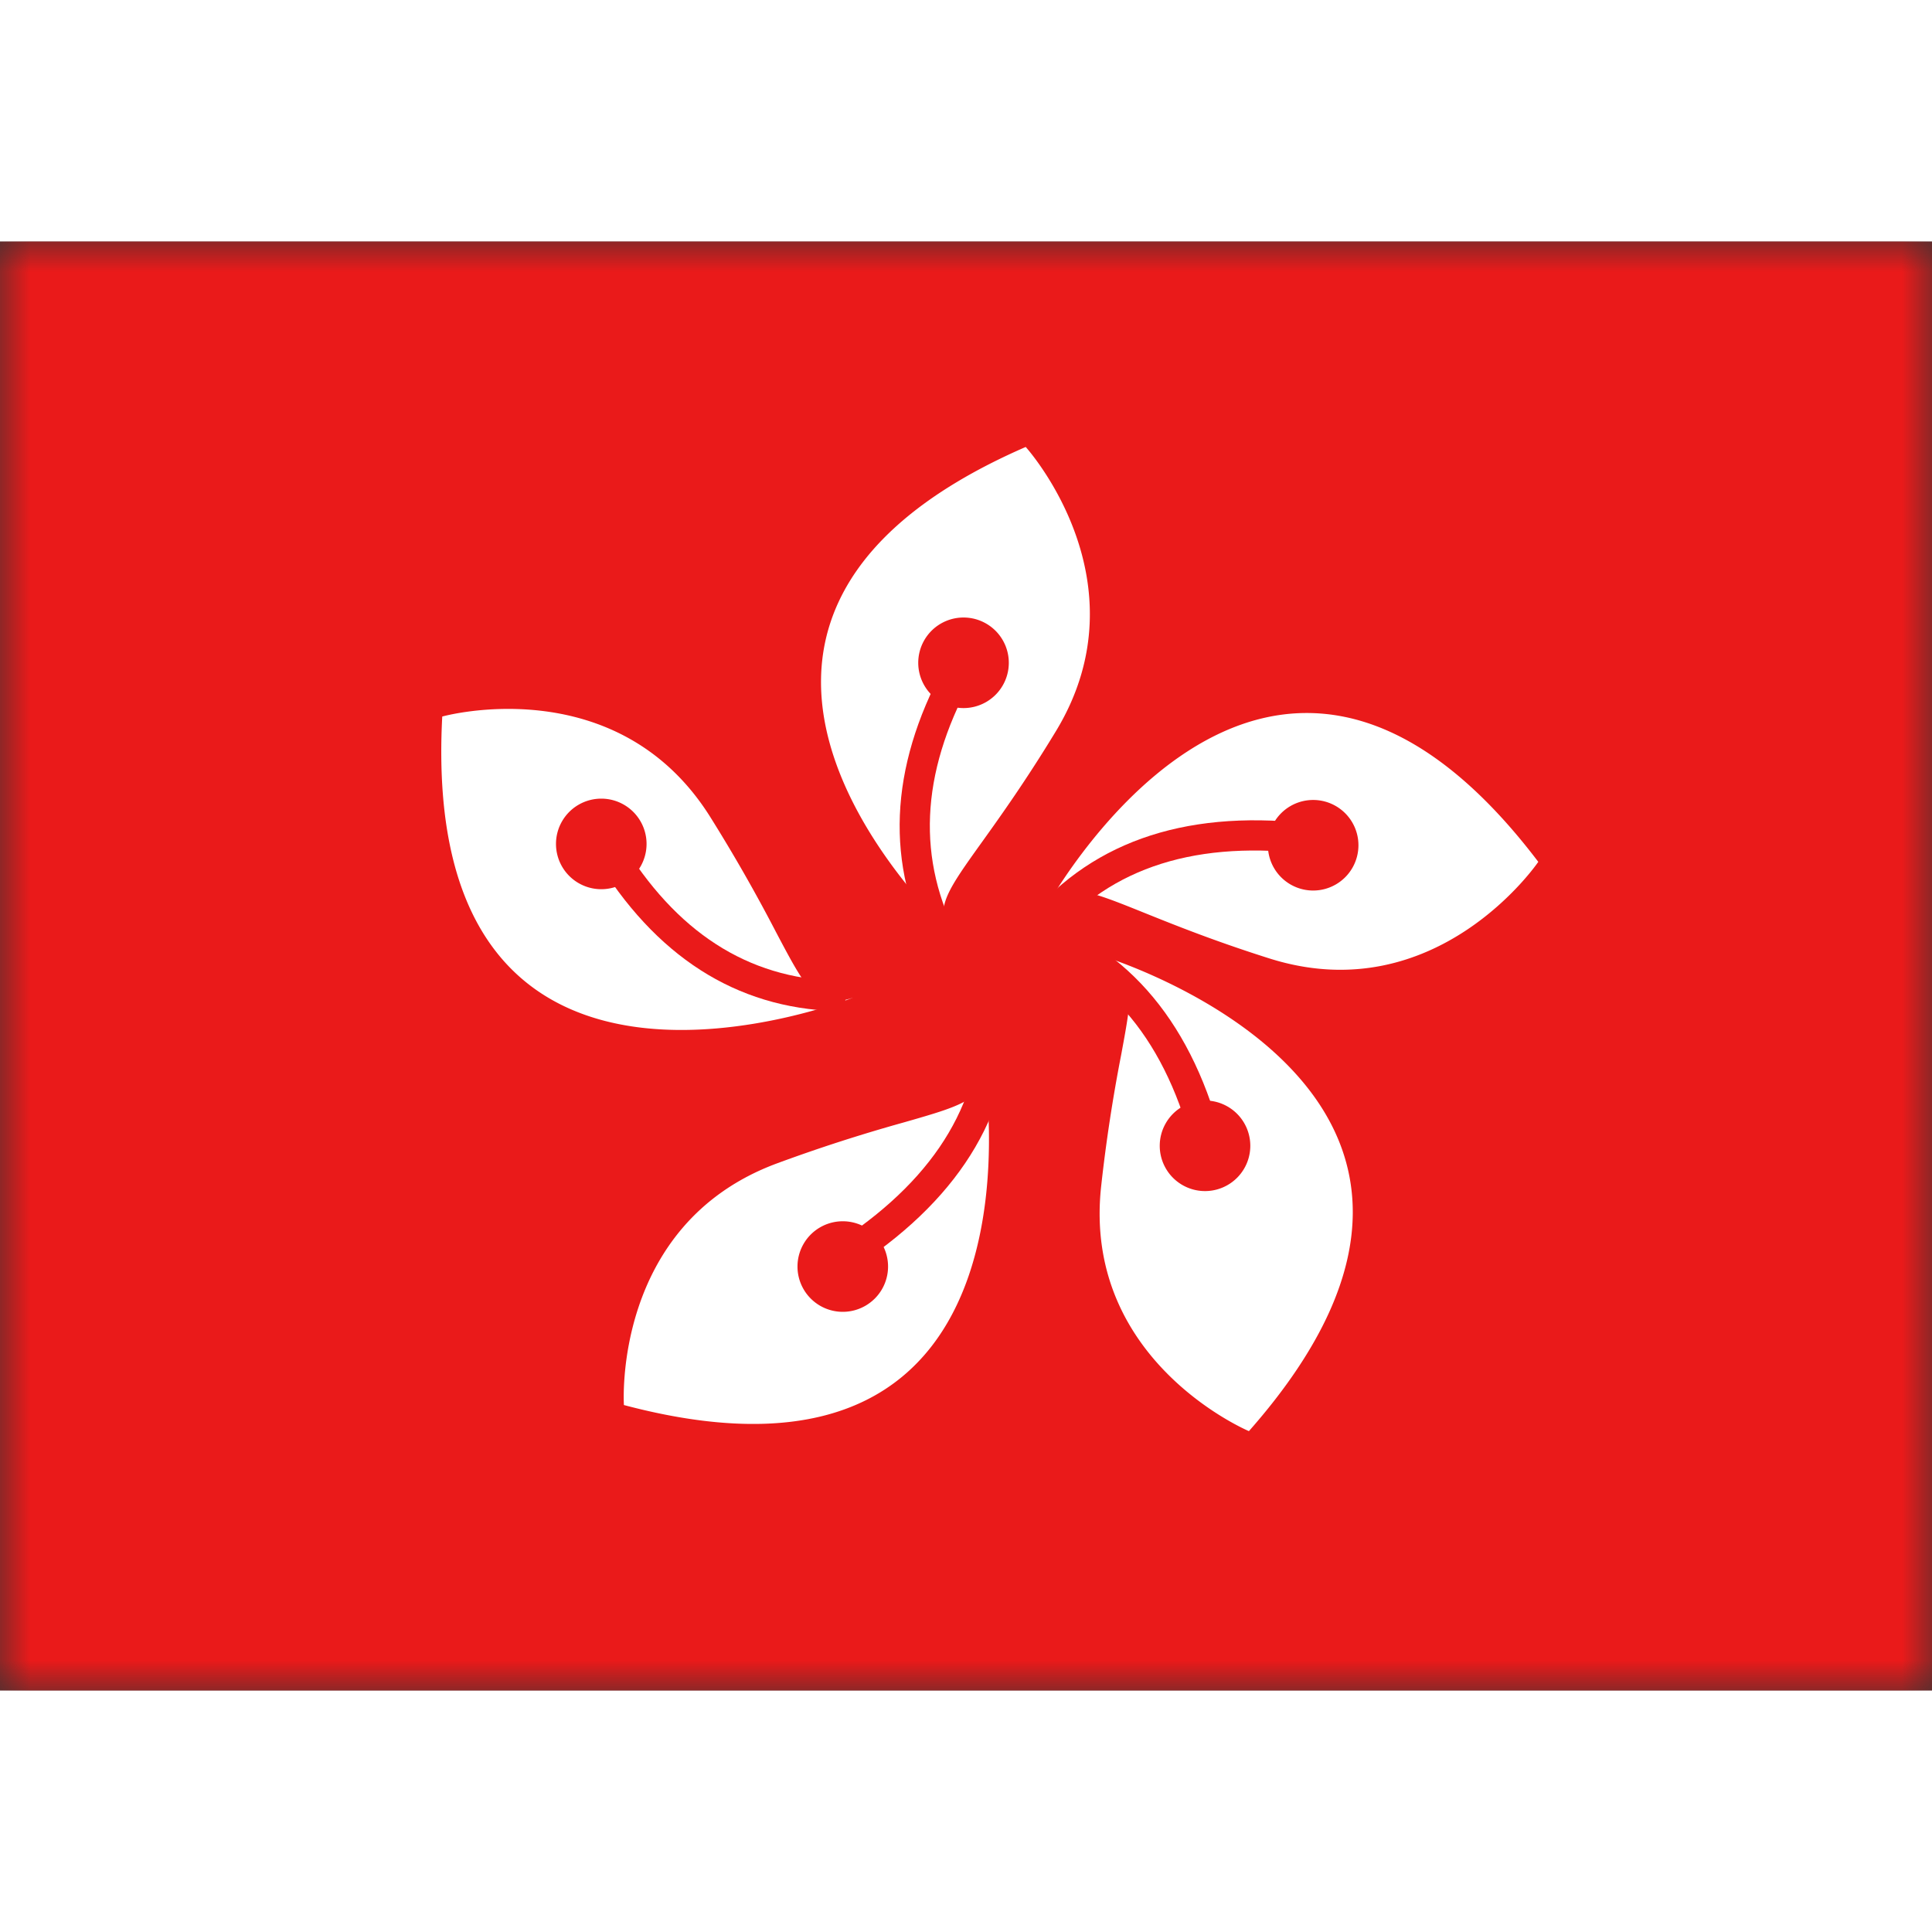 <svg fill="none" xmlns="http://www.w3.org/2000/svg" viewBox="0 0 32 24" height="1em" width="1em">
  <rect x="0" y="0" width="32" height="24" fill="#333333" stroke="none"/>
  <mask id="a" maskUnits="userSpaceOnUse" x="0" y="0" width="32" height="24">
    <path fill="#fff" d="M0 0h32v24H0z"/>
  </mask>
  <g mask="url(#a)">
    <path fill-rule="evenodd" clip-rule="evenodd" d="M0 0v24h32V0H0z" fill="#EA1A1A"/>
    <mask id="b" maskUnits="userSpaceOnUse" x="0" y="0" width="32" height="24">
      <path fill-rule="evenodd" clip-rule="evenodd" d="M0 0v24h32V0H0z" fill="#fff"/>
    </mask>
    <g mask="url(#b)">
      <path fill-rule="evenodd" clip-rule="evenodd" d="M15.87 11.575s-5.79-5.163 1.119-8.172c0 0 2.009 2.217.502 4.705-.495.816-.912 1.4-1.225 1.837-.643.897-.85 1.187-.396 1.63zM7.325 7.868c-.398 7.524 6.81 4.654 6.81 4.654-.6.207-.766-.107-1.281-1.082a27.073 27.073 0 0 0-1.096-1.918c-1.552-2.46-4.433-1.654-4.433-1.654zm10.913 3.96s7.432 2.224 2.448 7.876c0 0-2.76-1.158-2.448-4.05a26.51 26.51 0 0 1 .332-2.182c.201-1.085.266-1.436-.332-1.645zm-1.953 1.734s1.332 7.642-5.951 5.71c0 0-.199-2.985 2.528-4a26.9 26.9 0 0 1 2.1-.679c1.061-.304 1.403-.403 1.323-1.031zm9.194-3.287c-4.556-6.002-8.205.843-8.205.843.323-.544.653-.412 1.676 0 .5.201 1.165.469 2.076.757 2.773.876 4.453-1.6 4.453-1.6z" fill="#fff"/>
      <path d="m9.95 10.342.422-.268c.927 1.458 2.129 2.175 3.63 2.175v.5c-1.68 0-3.037-.81-4.052-2.407z" fill="#EA1A1A"/>
      <path fill-rule="evenodd" clip-rule="evenodd" d="M21.75 10.75a.75.75 0 1 0 0-1.5.75.75 0 0 0 0 1.5zm-1.791 4.978a.75.75 0 1 0 0-1.5.75.75 0 0 0 0 1.5zm-6 2a.75.75 0 1 0 0-1.5.75.75 0 0 0 0 1.5zm-4-7a.75.75 0 1 0 0-1.5.75.75 0 0 0 0 1.5zm6-3a.75.75 0 1 0 0-1.5.75.75 0 0 0 0 1.5z" fill="#EA1A1A"/>
      <path d="m15.635 7.053.44.238c-.833 1.536-.892 2.953-.187 4.279l-.442.235c-.787-1.481-.72-3.075.189-4.752zm6.38 2.633-.075.494c-1.956-.296-3.42.116-4.422 1.23l-.372-.335c1.125-1.249 2.758-1.71 4.869-1.39z" fill="#EA1A1A"/>
      <path d="m20.351 15.365-.49.098c-.39-1.939-1.279-3.173-2.668-3.734l.188-.464c1.558.63 2.549 2.007 2.97 4.1zm-6.445 1.785-.26-.427c1.689-1.03 2.545-2.287 2.598-3.784l.5.017c-.06 1.68-1.015 3.082-2.838 4.194z" fill="#EA1A1A"/>
    </g>
  </g>
</svg>
